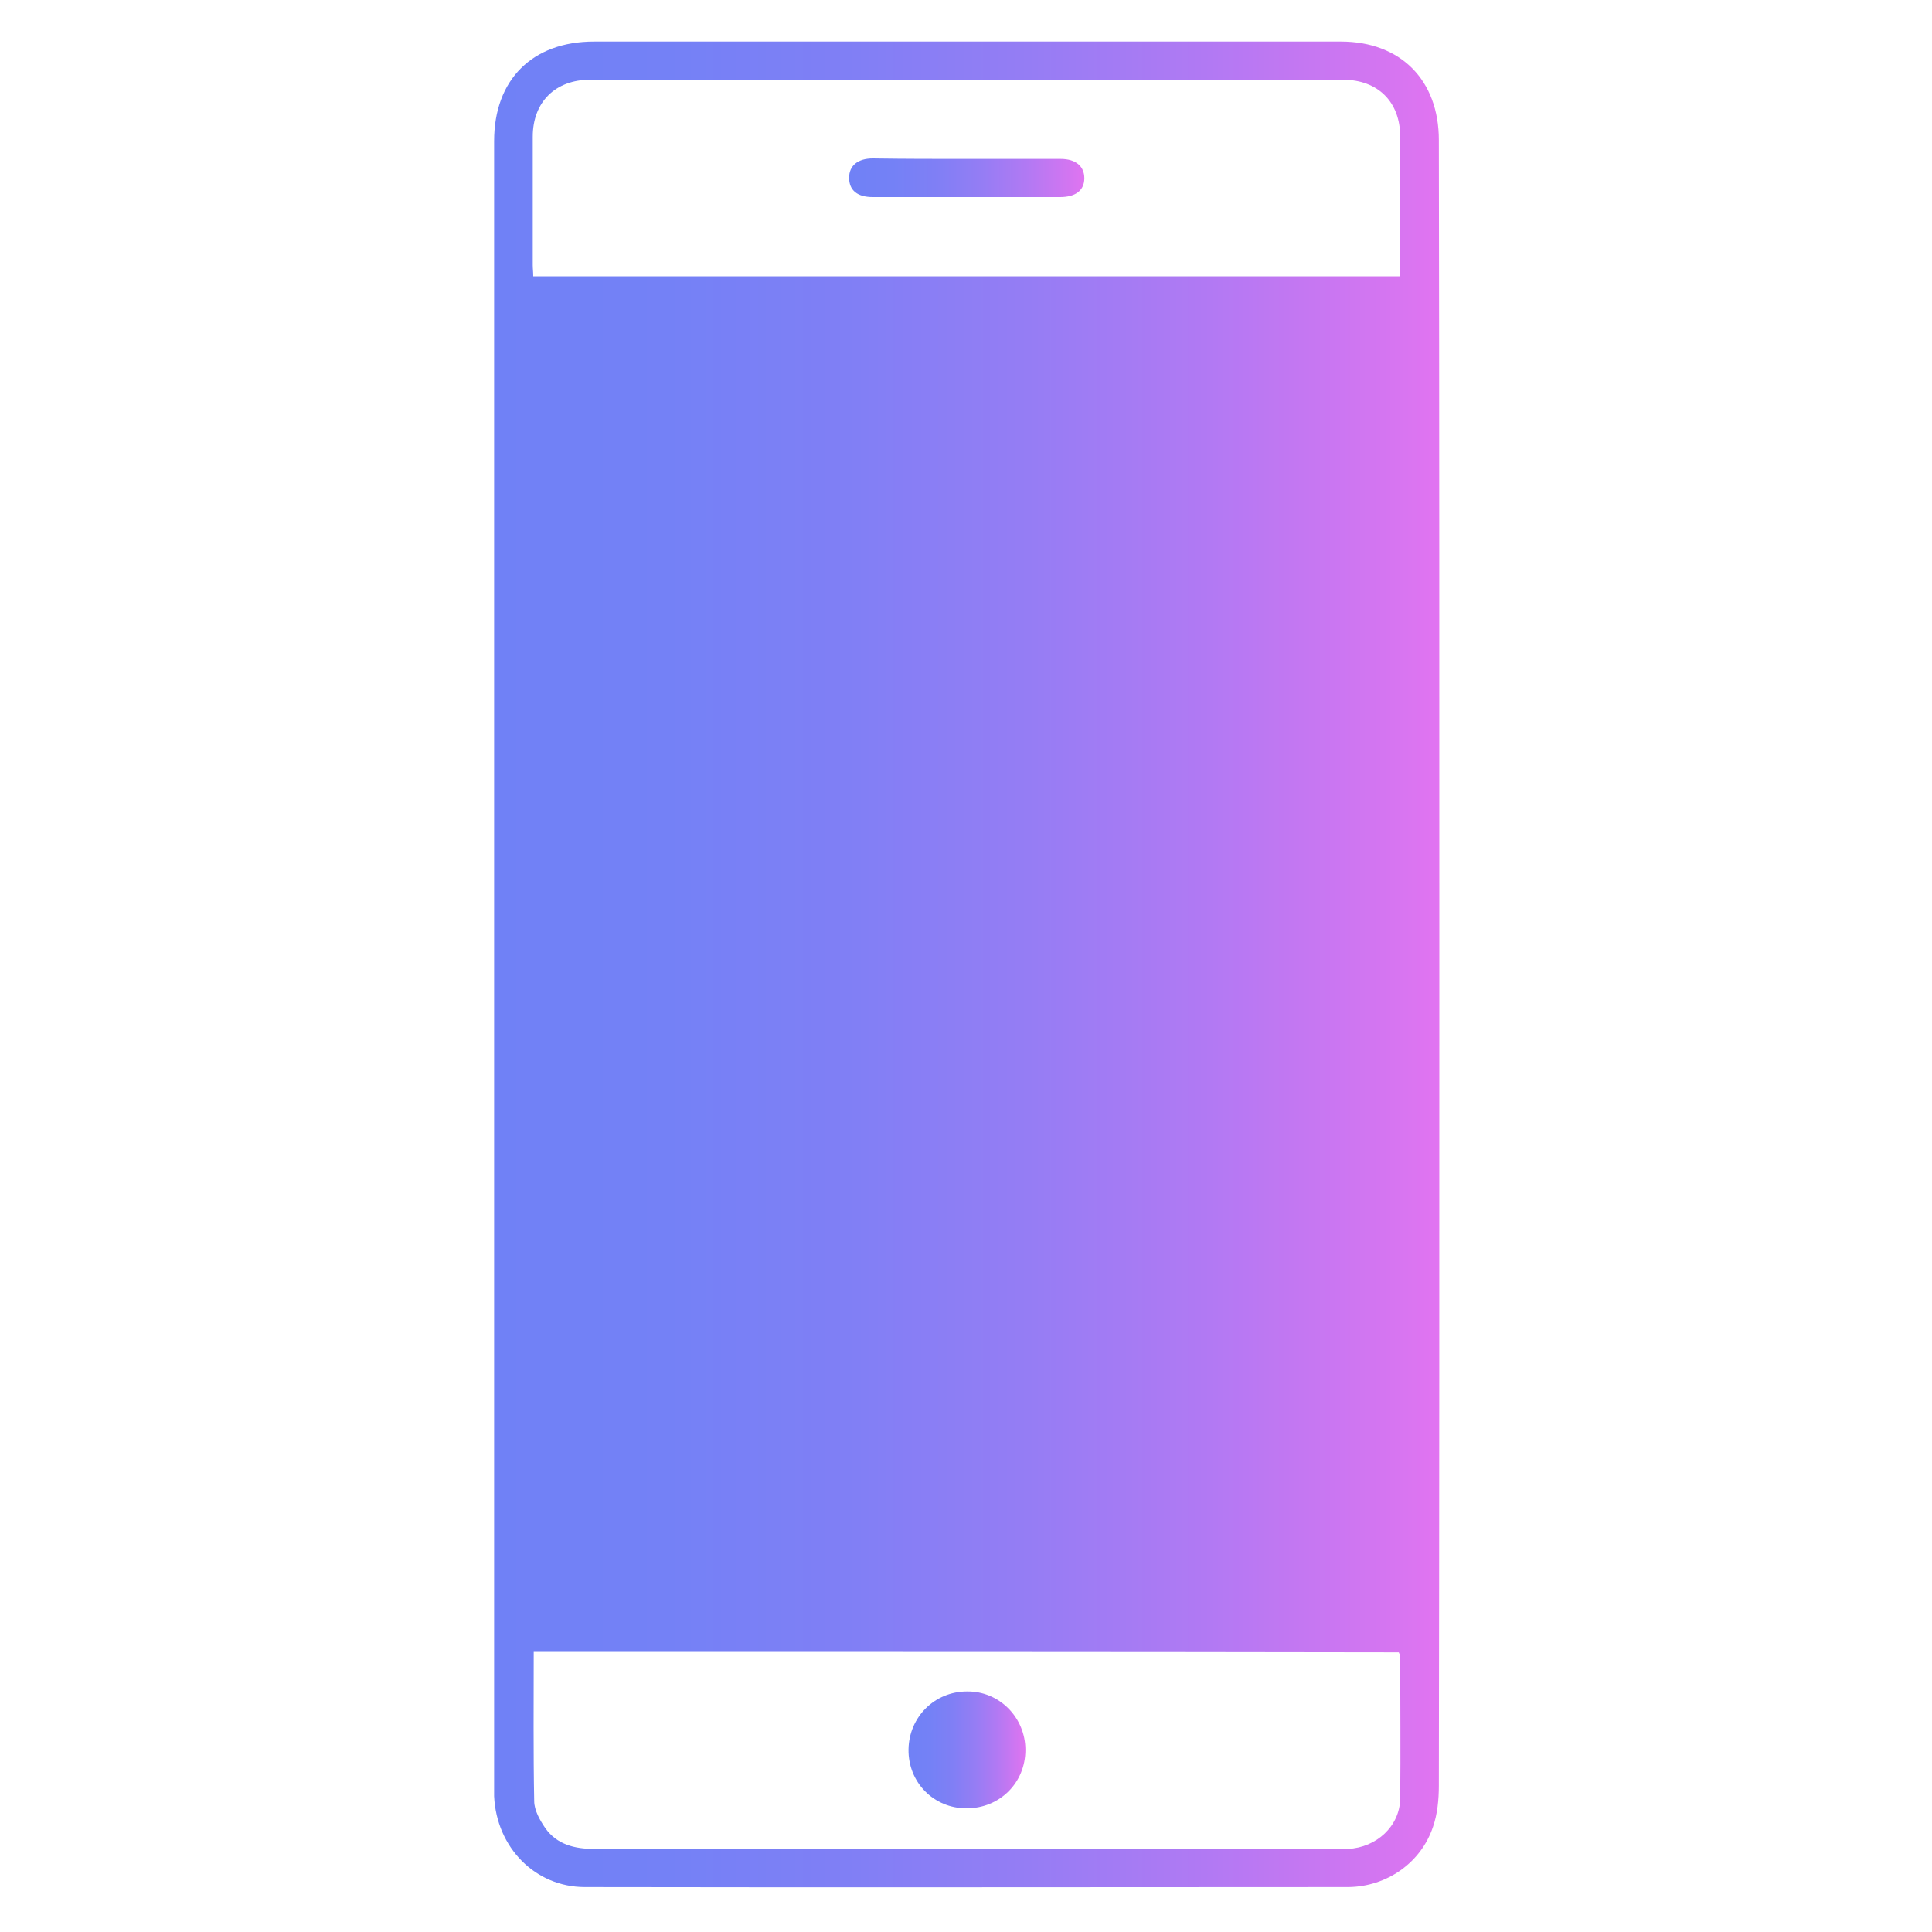 <?xml version="1.0" encoding="utf-8"?>
<!-- Generator: Adobe Illustrator 21.1.0, SVG Export Plug-In . SVG Version: 6.00 Build 0)  -->
<svg version="1.1" id="Layer_1" xmlns="http://www.w3.org/2000/svg" xmlns:xlink="http://www.w3.org/1999/xlink" x="0px" y="0px"
	 viewBox="0 0 400 400" style="enable-background:new 0 0 400 400;" xml:space="preserve">
<style type="text/css">
	.st0{fill:url(#SVGID_1_);}
	.st1{fill:url(#SVGID_2_);}
	.st2{fill:url(#SVGID_3_);}
	.st3{fill:url(#SVGID_4_);}
	.st4{fill:url(#SVGID_5_);}
	.st5{fill:url(#SVGID_6_);}
	.st6{fill:url(#SVGID_7_);}
	.st7{fill:url(#SVGID_8_);}
	.st8{fill:url(#SVGID_9_);}
	.st9{fill:url(#SVGID_10_);}
	.st10{fill:url(#SVGID_11_);}
	.st11{fill:url(#SVGID_12_);}
	.st12{fill:url(#SVGID_13_);}
	.st13{fill:url(#SVGID_14_);}
	.st14{fill:url(#SVGID_15_);}
	.st15{fill:url(#SVGID_16_);}
	.st16{fill:url(#SVGID_17_);}
</style>
<g id="lkxIG7.tif">
	<g>
		<g>
			<linearGradient id="SVGID_1_" gradientUnits="userSpaceOnUse" x1="102.366" y1="199.612" x2="297.992" y2="199.612">
				<stop  offset="0" style="stop-color:#7081F6"/>
				<stop  offset="0.184" style="stop-color:#7481F6"/>
				<stop  offset="0.374" style="stop-color:#807FF5"/>
				<stop  offset="0.565" style="stop-color:#957DF4"/>
				<stop  offset="0.758" style="stop-color:#B279F3"/>
				<stop  offset="0.951" style="stop-color:#D675F1"/>
				<stop  offset="1" style="stop-color:#E174F1"/>
			</linearGradient>
			<path class="st0" d="M298,199.7c0,56.7,0,113.3-0.1,170c0,2.9-0.3,5.9-1.2,8.5c-2.5,7.5-9.6,12.4-17.5,12.5
				c-52.7,0-105.4,0.1-158.1,0c-10.3,0-18.3-8.2-18.8-18.8c0-1.1,0-2.2,0-3.2c0-113.2,0-226.4,0-339.5c0-12.7,7.9-20.6,20.7-20.6
				c51.5,0,103.1,0,154.6,0c12.4,0,20.3,8,20.3,20.4C298,85.8,298,142.8,298,199.7z M289.8,57.2c0-0.9,0.1-1.6,0.1-2.3
				c0-8.9,0-17.7,0-26.6c0-7.2-4.6-11.8-11.9-11.8c-51.9,0-103.8,0-155.8,0c-7.2,0-11.9,4.6-11.9,11.8c0,8.9,0,17.7,0,26.6
				c0,0.7,0.1,1.4,0.1,2.3C170.4,57.2,230,57.2,289.8,57.2z M110.5,342c0,10.5-0.1,20.7,0.1,30.9c0,1.9,1.2,4,2.3,5.6
				c2.4,3.4,6.1,4.3,10.1,4.3c51.4,0,102.7,0,154.1,0c0.7,0,1.3,0,2,0c5.9-0.3,10.7-4.7,10.8-10.4c0.1-9.9,0-19.7,0-29.6
				c0-0.2-0.2-0.4-0.3-0.7C230,342,170.4,342,110.5,342z"/>
		</g>
		<g>
			<linearGradient id="SVGID_2_" gradientUnits="userSpaceOnUse" x1="175.886" y1="36.869" x2="224.538" y2="36.869">
				<stop  offset="0" style="stop-color:#7081F6"/>
				<stop  offset="0.184" style="stop-color:#7481F6"/>
				<stop  offset="0.374" style="stop-color:#807FF5"/>
				<stop  offset="0.565" style="stop-color:#957DF4"/>
				<stop  offset="0.758" style="stop-color:#B279F3"/>
				<stop  offset="0.951" style="stop-color:#D675F1"/>
				<stop  offset="1" style="stop-color:#E174F1"/>
			</linearGradient>
			<path class="st1" d="M200.2,32.9c6.5,0,12.9,0,19.4,0c3.1,0,4.9,1.5,4.9,4c0,2.5-1.8,3.9-5,3.9c-12.9,0-25.9,0-38.8,0
				c-3.2,0-4.9-1.4-4.9-4c0-2.5,1.8-4,4.9-4C187.3,32.9,193.8,32.9,200.2,32.9z"/>
		</g>
		<g>
			<linearGradient id="SVGID_3_" gradientUnits="userSpaceOnUse" x1="188.115" y1="362.25" x2="212.281" y2="362.25">
				<stop  offset="0" style="stop-color:#7081F6"/>
				<stop  offset="0.184" style="stop-color:#7481F6"/>
				<stop  offset="0.374" style="stop-color:#807FF5"/>
				<stop  offset="0.565" style="stop-color:#957DF4"/>
				<stop  offset="0.758" style="stop-color:#B279F3"/>
				<stop  offset="0.951" style="stop-color:#D675F1"/>
				<stop  offset="1" style="stop-color:#E174F1"/>
			</linearGradient>
			<path class="st2" d="M212.3,362.3c0,6.8-5.3,12.1-12.2,12.1c-6.8,0-12.1-5.4-12-12.2c0.1-6.7,5.4-12,12.1-12
				C206.9,350.1,212.3,355.6,212.3,362.3z"/>
		</g>
	</g>
</g>
</svg>
